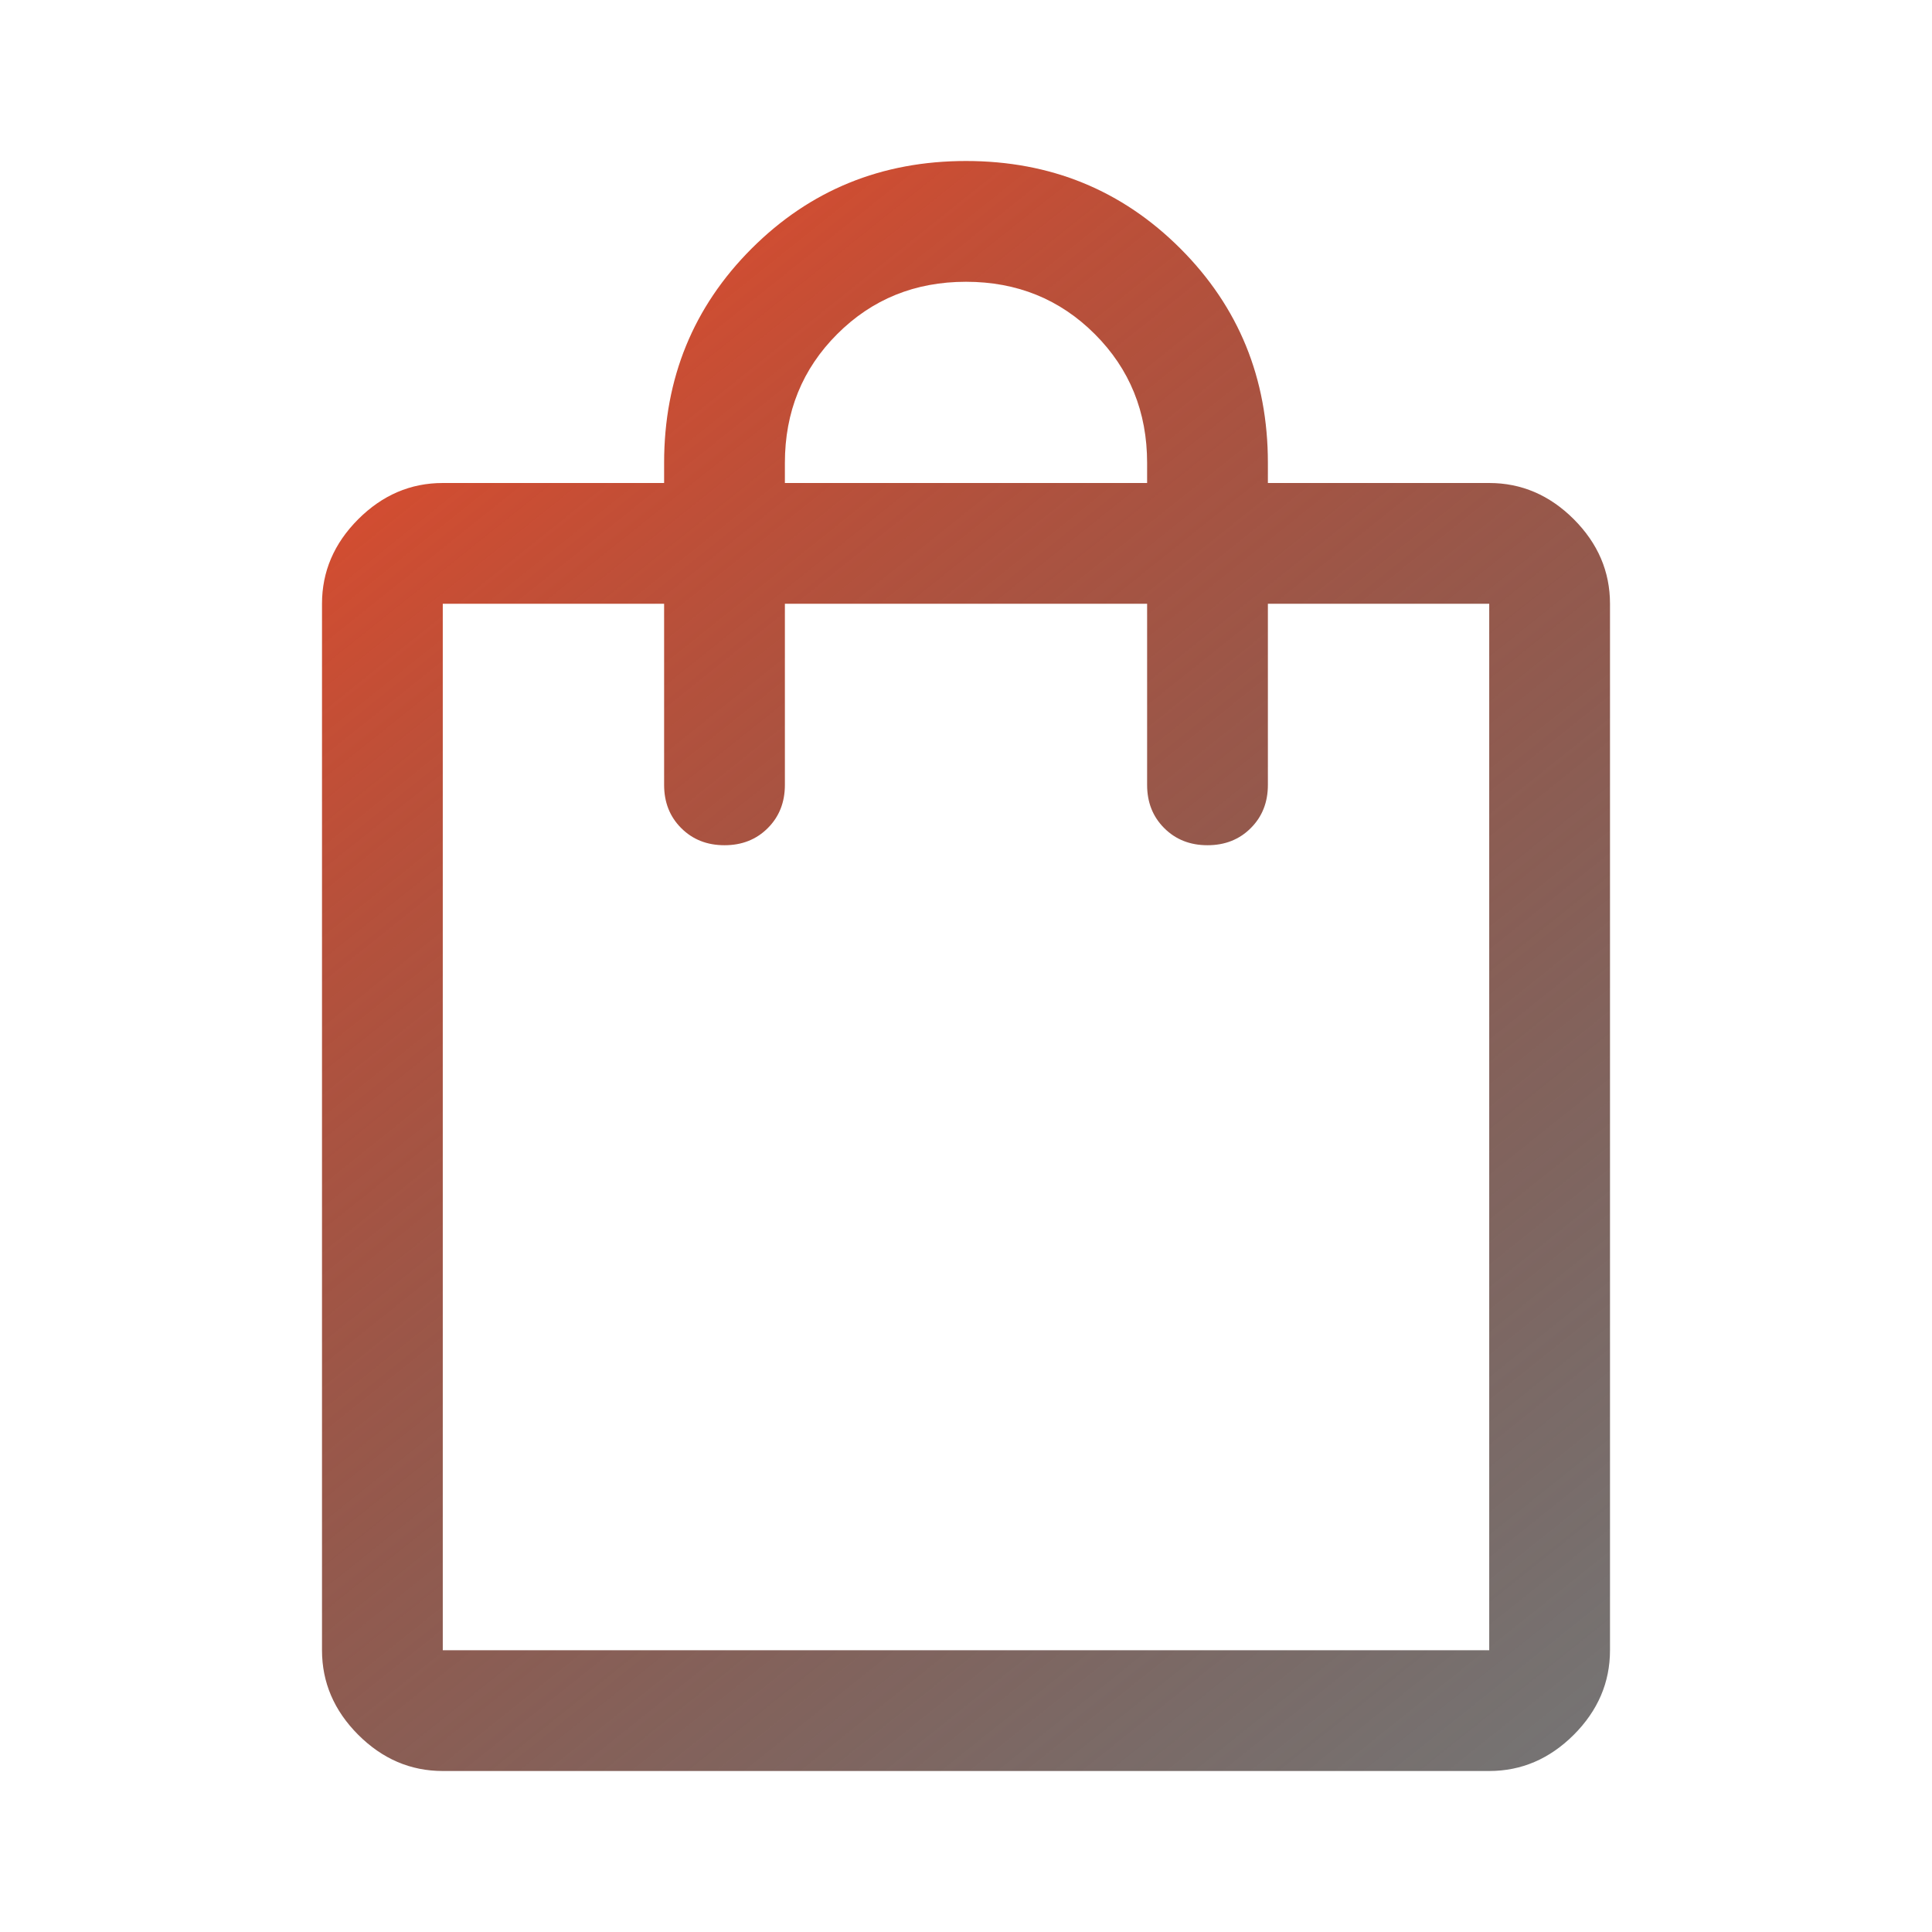 <svg width="39" height="39" viewBox="0 0 39 39" fill="none" xmlns="http://www.w3.org/2000/svg">
<path d="M8.938 35.75C8.287 35.75 7.719 35.506 7.231 35.019C6.744 34.531 6.5 33.962 6.5 33.312V12.188C6.5 11.537 6.744 10.969 7.231 10.481C7.719 9.994 8.287 9.75 8.938 9.75H13.406V9.344C13.406 7.638 13.995 6.195 15.173 5.017C16.352 3.839 17.794 3.25 19.5 3.25C21.206 3.25 22.648 3.839 23.827 5.017C25.005 6.195 25.594 7.638 25.594 9.344V9.75H30.062C30.712 9.75 31.281 9.994 31.769 10.481C32.256 10.969 32.5 11.537 32.5 12.188V33.312C32.5 33.962 32.256 34.531 31.769 35.019C31.281 35.506 30.712 35.75 30.062 35.75H8.938ZM15.844 9.344V9.75H23.156V9.344C23.156 8.315 22.804 7.448 22.1 6.744C21.396 6.04 20.529 5.688 19.5 5.688C18.471 5.688 17.604 6.04 16.9 6.744C16.196 7.448 15.844 8.315 15.844 9.344ZM8.938 33.312H30.062V12.188H25.594V15.844C25.594 16.196 25.479 16.487 25.248 16.717C25.018 16.947 24.727 17.062 24.375 17.062C24.023 17.062 23.732 16.947 23.502 16.717C23.271 16.487 23.156 16.196 23.156 15.844V12.188H15.844V15.844C15.844 16.196 15.729 16.487 15.498 16.717C15.268 16.947 14.977 17.062 14.625 17.062C14.273 17.062 13.982 16.947 13.752 16.717C13.521 16.487 13.406 16.196 13.406 15.844V12.188H8.938V33.312Z" fill="url(#paint0_linear_90_305)"/>
<defs>
<linearGradient id="paint0_linear_90_305" x1="6.5" y1="3.25" x2="32.5" y2="35.75" gradientUnits="userSpaceOnUse">
<stop stop-color="#F24B28"/>
<stop offset="1" stop-opacity="0.54"/>
</linearGradient>
</defs>
</svg>
